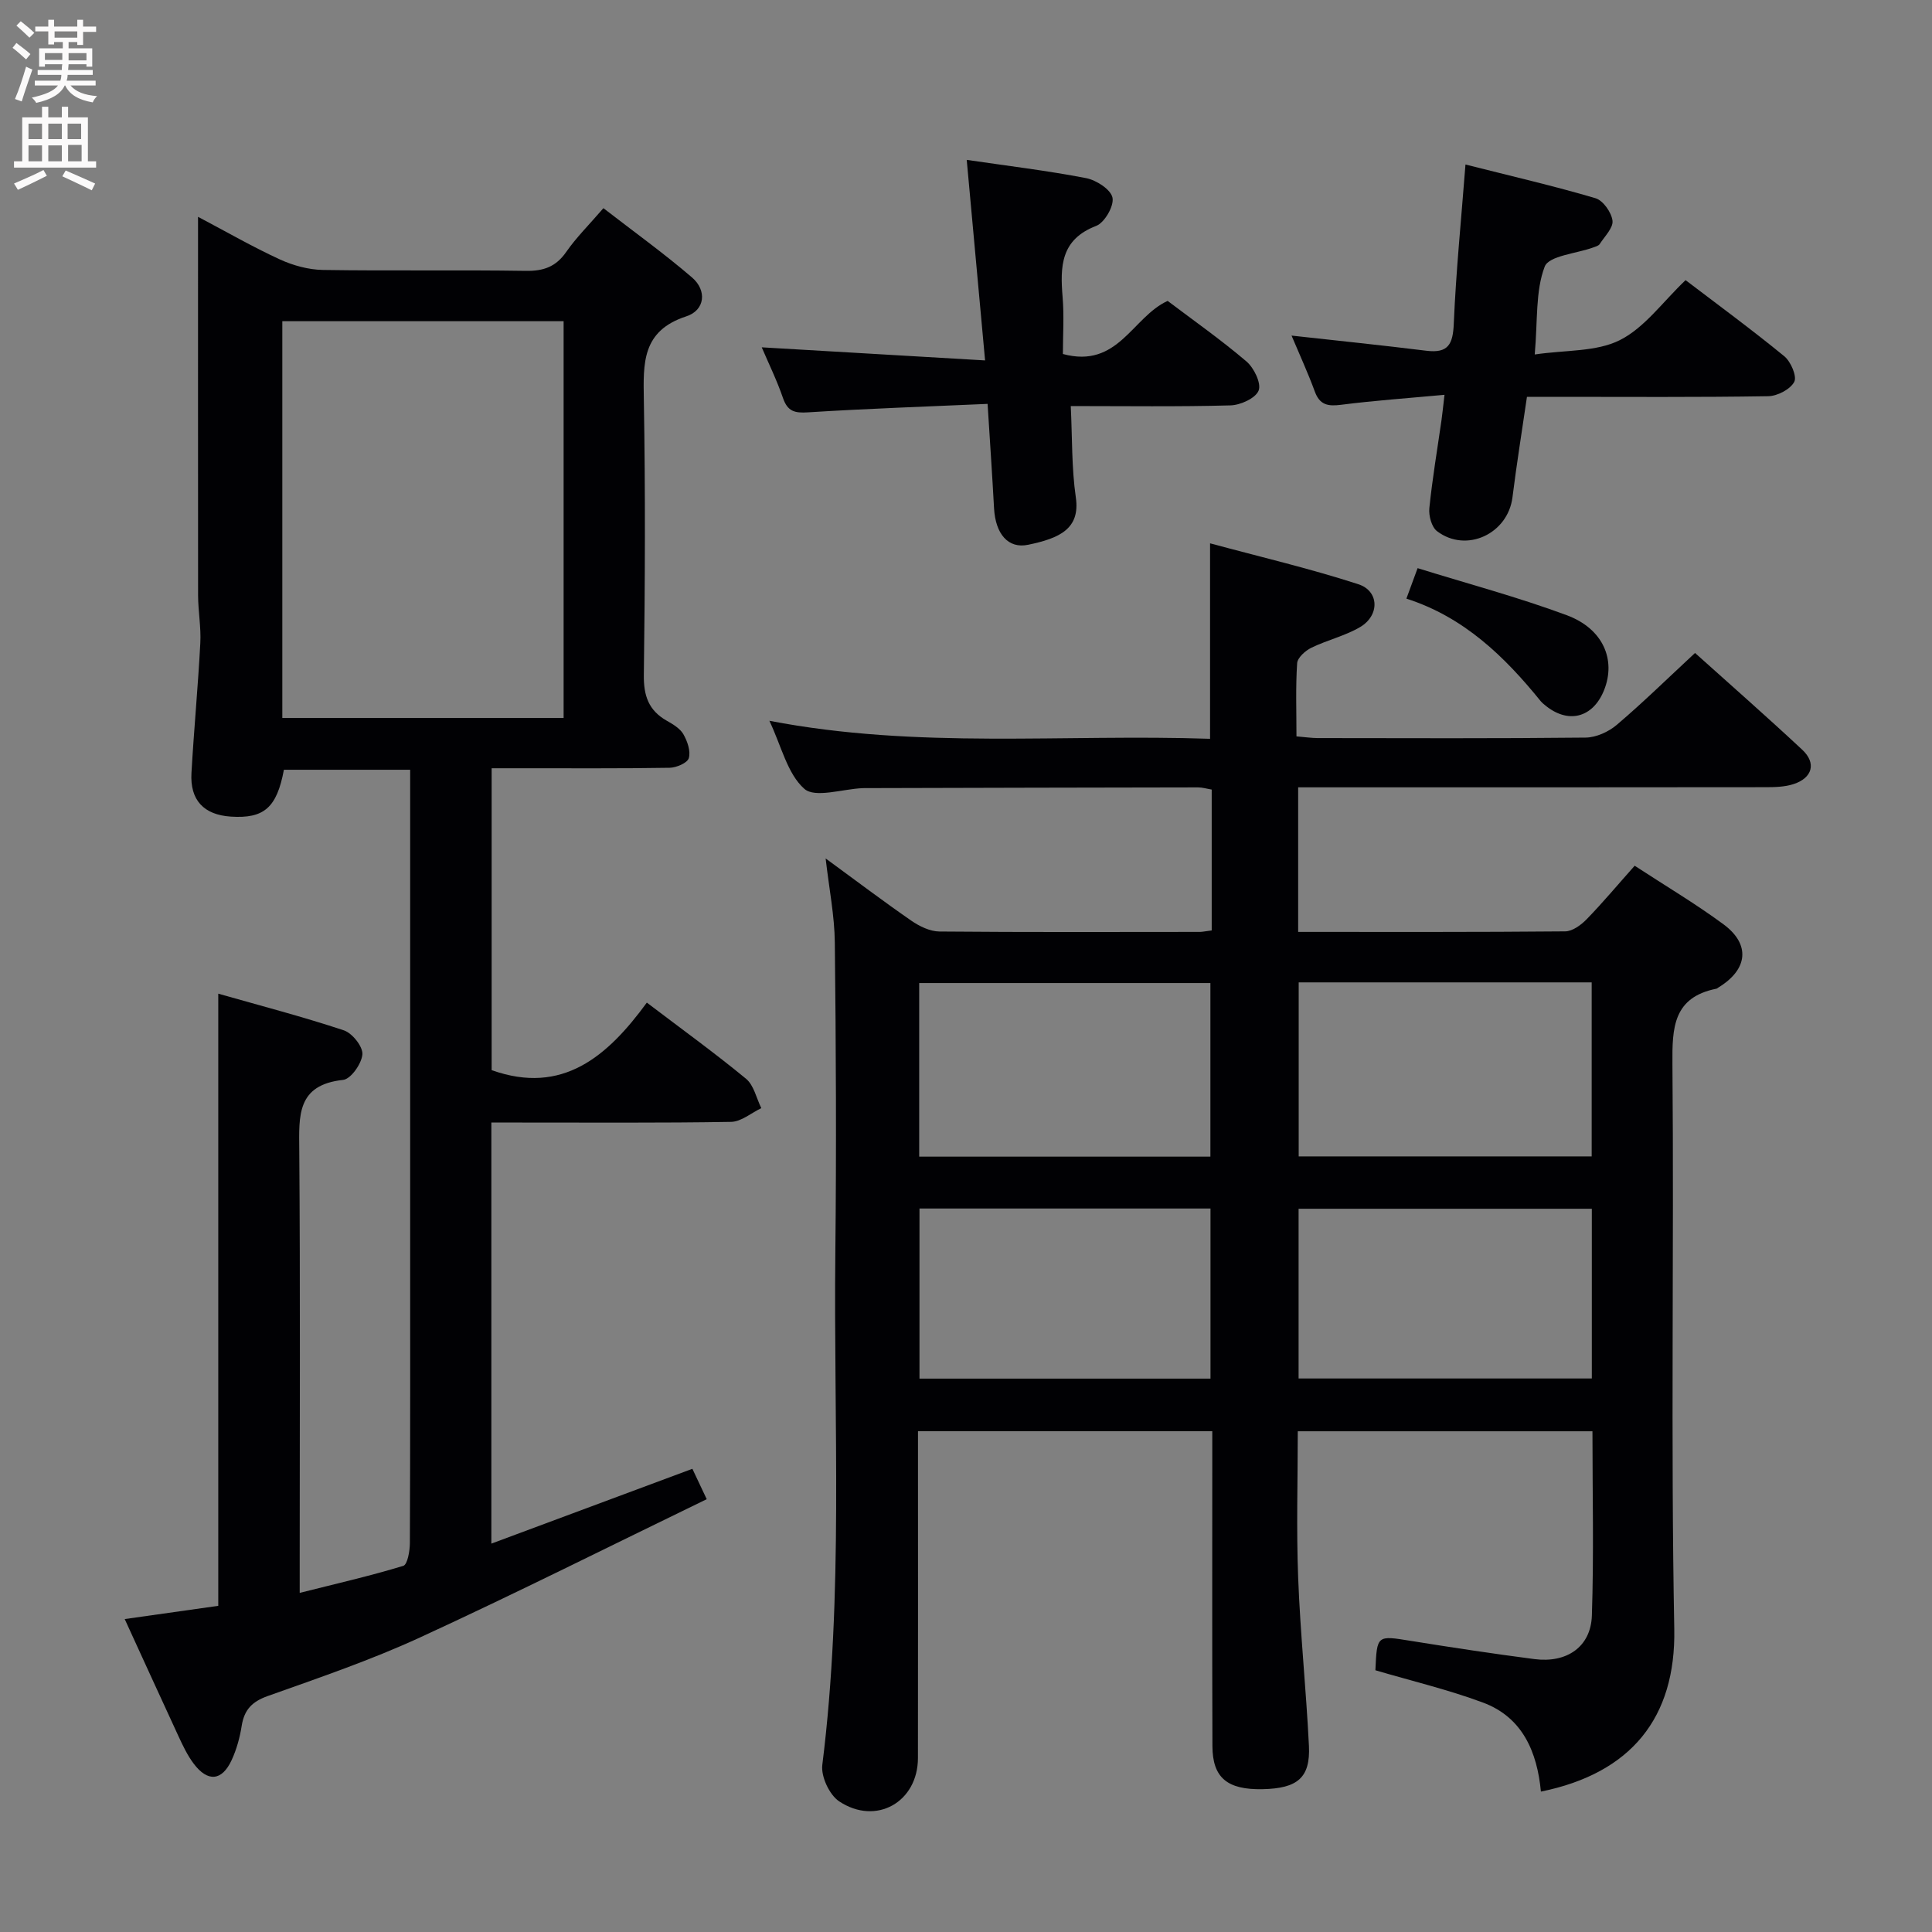 <svg enable-background="new 0 0 400 400" viewBox="0 0 400 400" xmlns="http://www.w3.org/2000/svg"><rect x="0" y="0" width="400" height="400" fill="#808080" stroke="none"/><g fill="#010104"><path d="m250.87 192.64c0-9.94 0-19.41 0-29.17-.98-.16-1.91-.45-2.84-.45-22.83.03-45.66.09-68.48.15-.33 0-.67-.01-1 .01-4.13.18-9.8 2.1-12.02.14-3.52-3.11-4.74-8.84-7.24-14.09 30.72 5.92 60.96 2.69 91.24 3.73 0-13.49 0-26.39 0-40.47 10.21 2.76 20.58 5.19 30.68 8.46 4.39 1.42 4.46 6.5.35 8.9-3.12 1.82-6.79 2.67-10.06 4.26-1.25.61-2.87 2.06-2.94 3.21-.33 4.94-.14 9.91-.14 15.14 1.8.15 3.08.34 4.36.35 18.5.02 36.99.1 55.49-.1 2.19-.02 4.77-1.19 6.47-2.64 5.43-4.62 10.53-9.62 16.2-14.88 6.96 6.26 14.69 13.03 22.2 20.04 2.96 2.76 2.11 5.84-1.81 7.11-1.84.6-3.92.64-5.89.64-30.33.04-60.65.03-90.98.03-1.81 0-3.61 0-5.69 0v29.93c18.66 0 36.97.06 55.28-.11 1.52-.01 3.31-1.33 4.47-2.53 3.35-3.45 6.44-7.15 9.92-11.06 6.25 4.09 12.53 7.81 18.38 12.12 5.66 4.18 5.06 9.37-1.03 13.08-.14.09-.27.22-.43.26-8.92 1.79-9.17 8.01-9.1 15.58.34 38.99-.36 77.99.38 116.97.35 18.4-8.95 29.9-27.61 33.68-.78-8.2-3.79-15.39-12.02-18.44-7.24-2.69-14.8-4.48-22.25-6.68.33-7.32.31-7.22 7.36-6.08 8.51 1.37 17.04 2.66 25.58 3.77 6.7.86 11.66-2.54 11.88-8.99.42-12.61.12-25.25.12-38.18-20.42 0-40.51 0-61.01 0 0 10.09-.31 20.2.08 30.29.44 11.62 1.66 23.21 2.23 34.83.32 6.59-2.34 8.83-9.59 8.98-7.3.15-10.37-2.35-10.39-8.92-.07-20-.03-39.99-.03-59.99 0-1.64 0-3.28 0-5.2-20.3 0-40.22 0-60.93 0v5.17c0 20.83.02 41.66-.01 62.49-.01 9.1-8.64 14.06-16.31 8.97-2.02-1.34-3.79-5.14-3.49-7.54 4.43-35.36 2.31-70.86 2.7-106.3.23-21.33.13-42.66-.11-63.98-.06-5.56-1.18-11.1-1.9-17.4 6.26 4.58 11.93 8.87 17.77 12.91 1.67 1.15 3.84 2.2 5.79 2.22 17.99.16 35.99.09 53.99.08.64-.03 1.28-.17 2.38-.3zm78.67 10.75c-20.56 0-40.48 0-60.66 0v36.03h60.66c0-12.15 0-23.89 0-36.03zm-139.23 36.08h60.29c0-12.24 0-24.13 0-35.94-20.32 0-40.23 0-60.29 0zm139.26 10.79c-20.56 0-40.52 0-60.71 0v35.14h60.71c0-11.85 0-23.29 0-35.14zm-139.2-.05v35.22h60.25c0-11.96 0-23.53 0-35.22-20.15 0-39.93 0-60.25 0z"/><path d="m25.82 335.21c6.64-.94 12.84-1.81 19.37-2.74 0-42.02 0-83.91 0-126.74 8.75 2.49 17.47 4.76 26 7.59 1.74.58 3.95 3.35 3.84 4.96-.14 1.93-2.39 5.13-3.99 5.3-9.62 1.03-9.14 7.43-9.08 14.52.22 28.32.09 56.65.09 84.97v6.72c7.58-1.91 14.59-3.51 21.45-5.6.87-.27 1.35-3.08 1.36-4.71.09-20.99.06-41.99.06-62.98 0-30.49 0-60.98 0-91.47 0-1.79 0-3.58 0-5.66-9.05 0-17.61 0-26.14 0-1.47 7.86-4.11 10.15-11 9.7-5.58-.37-8.47-3.4-8.14-9.05.51-8.96 1.36-17.89 1.83-26.85.18-3.3-.45-6.63-.46-9.94-.02-25.83-.01-51.65-.01-78.34 5.94 3.13 11.32 6.24 16.94 8.82 2.75 1.26 5.93 2.13 8.93 2.18 13.99.22 27.99-.03 41.98.19 3.69.06 6.24-.84 8.38-3.92 2.07-2.98 4.7-5.58 7.7-9.06 6.2 4.8 12.49 9.32 18.35 14.35 3.12 2.68 2.71 6.78-1.2 8.05-9.18 2.99-8.91 9.66-8.78 17.25.33 18.99.25 37.99 0 56.98-.06 4.32.99 7.36 4.75 9.49 1.29.73 2.75 1.6 3.44 2.8.83 1.45 1.54 3.5 1.12 4.94-.29 1-2.57 1.98-3.98 2-10.16.17-20.33.09-30.49.1-1.99 0-3.98 0-6.35 0v62.5c14.7 5.24 24.02-2.89 32.13-13.98 7.2 5.47 14.04 10.41 20.53 15.76 1.63 1.34 2.15 4.02 3.17 6.09-2.08.99-4.15 2.8-6.24 2.84-14.66.25-29.32.13-43.98.14-1.78 0-3.57 0-5.67 0v87.18c14.04-5.23 27.59-10.27 41.62-15.49.79 1.66 1.67 3.54 2.97 6.29-19.87 9.63-39.44 19.46-59.32 28.61-10.23 4.71-20.96 8.37-31.58 12.15-3.26 1.16-4.85 2.85-5.38 6.16-.38 2.43-1.06 4.9-2.09 7.12-2.01 4.33-4.96 4.57-7.87.69-1.28-1.71-2.22-3.7-3.13-5.66-3.69-7.97-7.33-15.97-11.13-24.25zm32.63-186.56h58.24c0-27.58 0-54.8 0-82.15-19.53 0-38.75 0-58.24 0z"/><path d="m299.07 81.74c-7.65.71-14.57 1.19-21.44 2.07-2.7.34-4.39.04-5.41-2.74-1.42-3.87-3.15-7.62-4.82-11.59 9.57 1.06 18.76 2 27.93 3.14 4.53.56 5.48-1.37 5.66-5.61.45-10.72 1.53-21.41 2.42-32.95 9.72 2.46 18.4 4.46 26.92 6.98 1.57.46 3.3 2.92 3.52 4.64.19 1.49-1.63 3.26-2.65 4.85-.23.36-.84.52-1.3.69-3.51 1.29-9.22 1.71-10.09 3.99-1.93 5.06-1.43 11.05-2.06 18.18 6.42-.95 12.74-.52 17.62-2.97 5.12-2.57 8.85-7.89 13.61-12.42 6.57 5.01 13.64 10.19 20.43 15.75 1.36 1.11 2.67 4.18 2.07 5.31-.82 1.55-3.49 2.94-5.39 2.97-14.66.24-29.32.13-43.99.13-1.82 0-3.63 0-5.96 0-1.04 7.11-2.14 13.94-3 20.81-.95 7.55-9.54 11.6-15.61 7.01-1.13-.85-1.76-3.21-1.6-4.77.62-6.1 1.65-12.16 2.52-18.24.18-1.29.31-2.59.62-5.23z"/><path d="m204.47 83.62c-12.67.56-24.93.98-37.17 1.75-2.77.18-4.23-.18-5.19-2.96-1.27-3.7-3.01-7.24-4.4-10.5 15.34.9 30.33 1.78 46.24 2.71-1.33-14.52-2.55-27.81-3.8-41.52 8.44 1.24 16.64 2.22 24.72 3.78 2.11.41 5.12 2.35 5.46 4.05.35 1.72-1.64 5.17-3.38 5.84-7.36 2.82-7.47 8.4-6.95 14.73.33 3.93.06 7.91.06 11.79 11.45 3.11 14.38-7.68 21.69-10.99 5.29 4 11.01 8.02 16.31 12.53 1.56 1.33 3.11 4.52 2.53 6.02-.62 1.59-3.76 3.03-5.85 3.08-10.8.3-21.62.14-33.05.14.32 6.51.16 12.8 1.05 18.93.94 6.51-3.42 8.45-9.88 9.79-4.16.87-6.75-2.28-7.05-7.51-.37-6.79-.83-13.57-1.34-21.66z"/><path d="m291.18 123.94c.86-2.32 1.47-3.99 2.32-6.31 10.46 3.25 20.86 6.02 30.9 9.75 7.53 2.8 10.21 9.24 7.71 15.5-2.33 5.82-7.57 7.1-12.36 3.01-.25-.21-.52-.42-.73-.68-7.51-9.28-15.91-17.44-27.84-21.27z"/></g><path d="m2.6 9.9.8-1c.9.7 1.9 1.4 2.9 2.3l-.9 1.1c-1.1-1-2-1.8-2.8-2.4zm.5 10.6c.9-2.1 1.6-4.3 2.3-6.7.4.2.8.4 1.3.6-.7 2.1-1.5 4.3-2.2 6.6zm.3-15.2.9-.9c1 .8 2 1.6 2.8 2.4l-1 1c-.9-.9-1.8-1.7-2.7-2.5zm12.6-1.2h1.2v1.4h2.7v1.1h-2.7v2.7h-1.2v-.6h-1.8v1.3h4.9v3.8h-1.2v-.5h-3.7c0 .4-.1.9-.1 1.2h5.1v1h-5.2c0 .5-.1.9-.2 1.2h6v1h-5.2c1.1 1.3 2.9 2 5.5 2.2-.4.4-.7.8-.9 1.3-2.9-.5-4.8-1.6-5.7-3.5h-.1c-.8 1.7-2.7 2.9-5.9 3.6-.2-.4-.6-.8-.9-1.1 2.8-.6 4.6-1.4 5.4-2.5h-4.8v-1h5.3c.1-.3.2-.7.2-1.2h-4.9v-1h5c0-.4 0-.8.1-1.2h-3.6v.5h-1.2v-3.8h4.9v-1.3h-1.8v.5h-1.2v-2.7h-2.7v-1h2.7v-1.4h1.2v1.4h4.8zm-6.7 8.3h3.6c0-.4 0-.9 0-1.4h-3.6zm1.9-4.6h4.8v-1.3h-4.7v1.3zm6.7 3.2h-3.7v1.5h3.7z" fill="#fbfafa"/><path d="m8.7 22.1h1.3v2.2h2.8v-2.2h1.3v2.2h4.1v9.1h1.7v1.3h-17v-1.3h1.7v-9.1h4.1zm.3 13.1.7 1.2c-1.8.9-3.8 1.9-6 2.9-.2-.4-.5-.8-.8-1.3 2.3-1 4.4-1.9 6.1-2.8zm-3.1-6.4h2.8v-3.2h-2.8zm0 4.6h2.8v-3.3h-2.8zm4.1-4.6h2.8v-3.2h-2.8zm0 4.6h2.8v-3.3h-2.8zm3.6 1.9c2.1.9 4.1 1.8 6.1 2.7l-.7 1.4c-2.2-1.1-4.2-2-6.1-2.9zm3.2-9.7h-2.8v3.2h2.8zm-2.7 7.8h2.8v-3.4h-2.8z" fill="#fbfafa"/></svg>